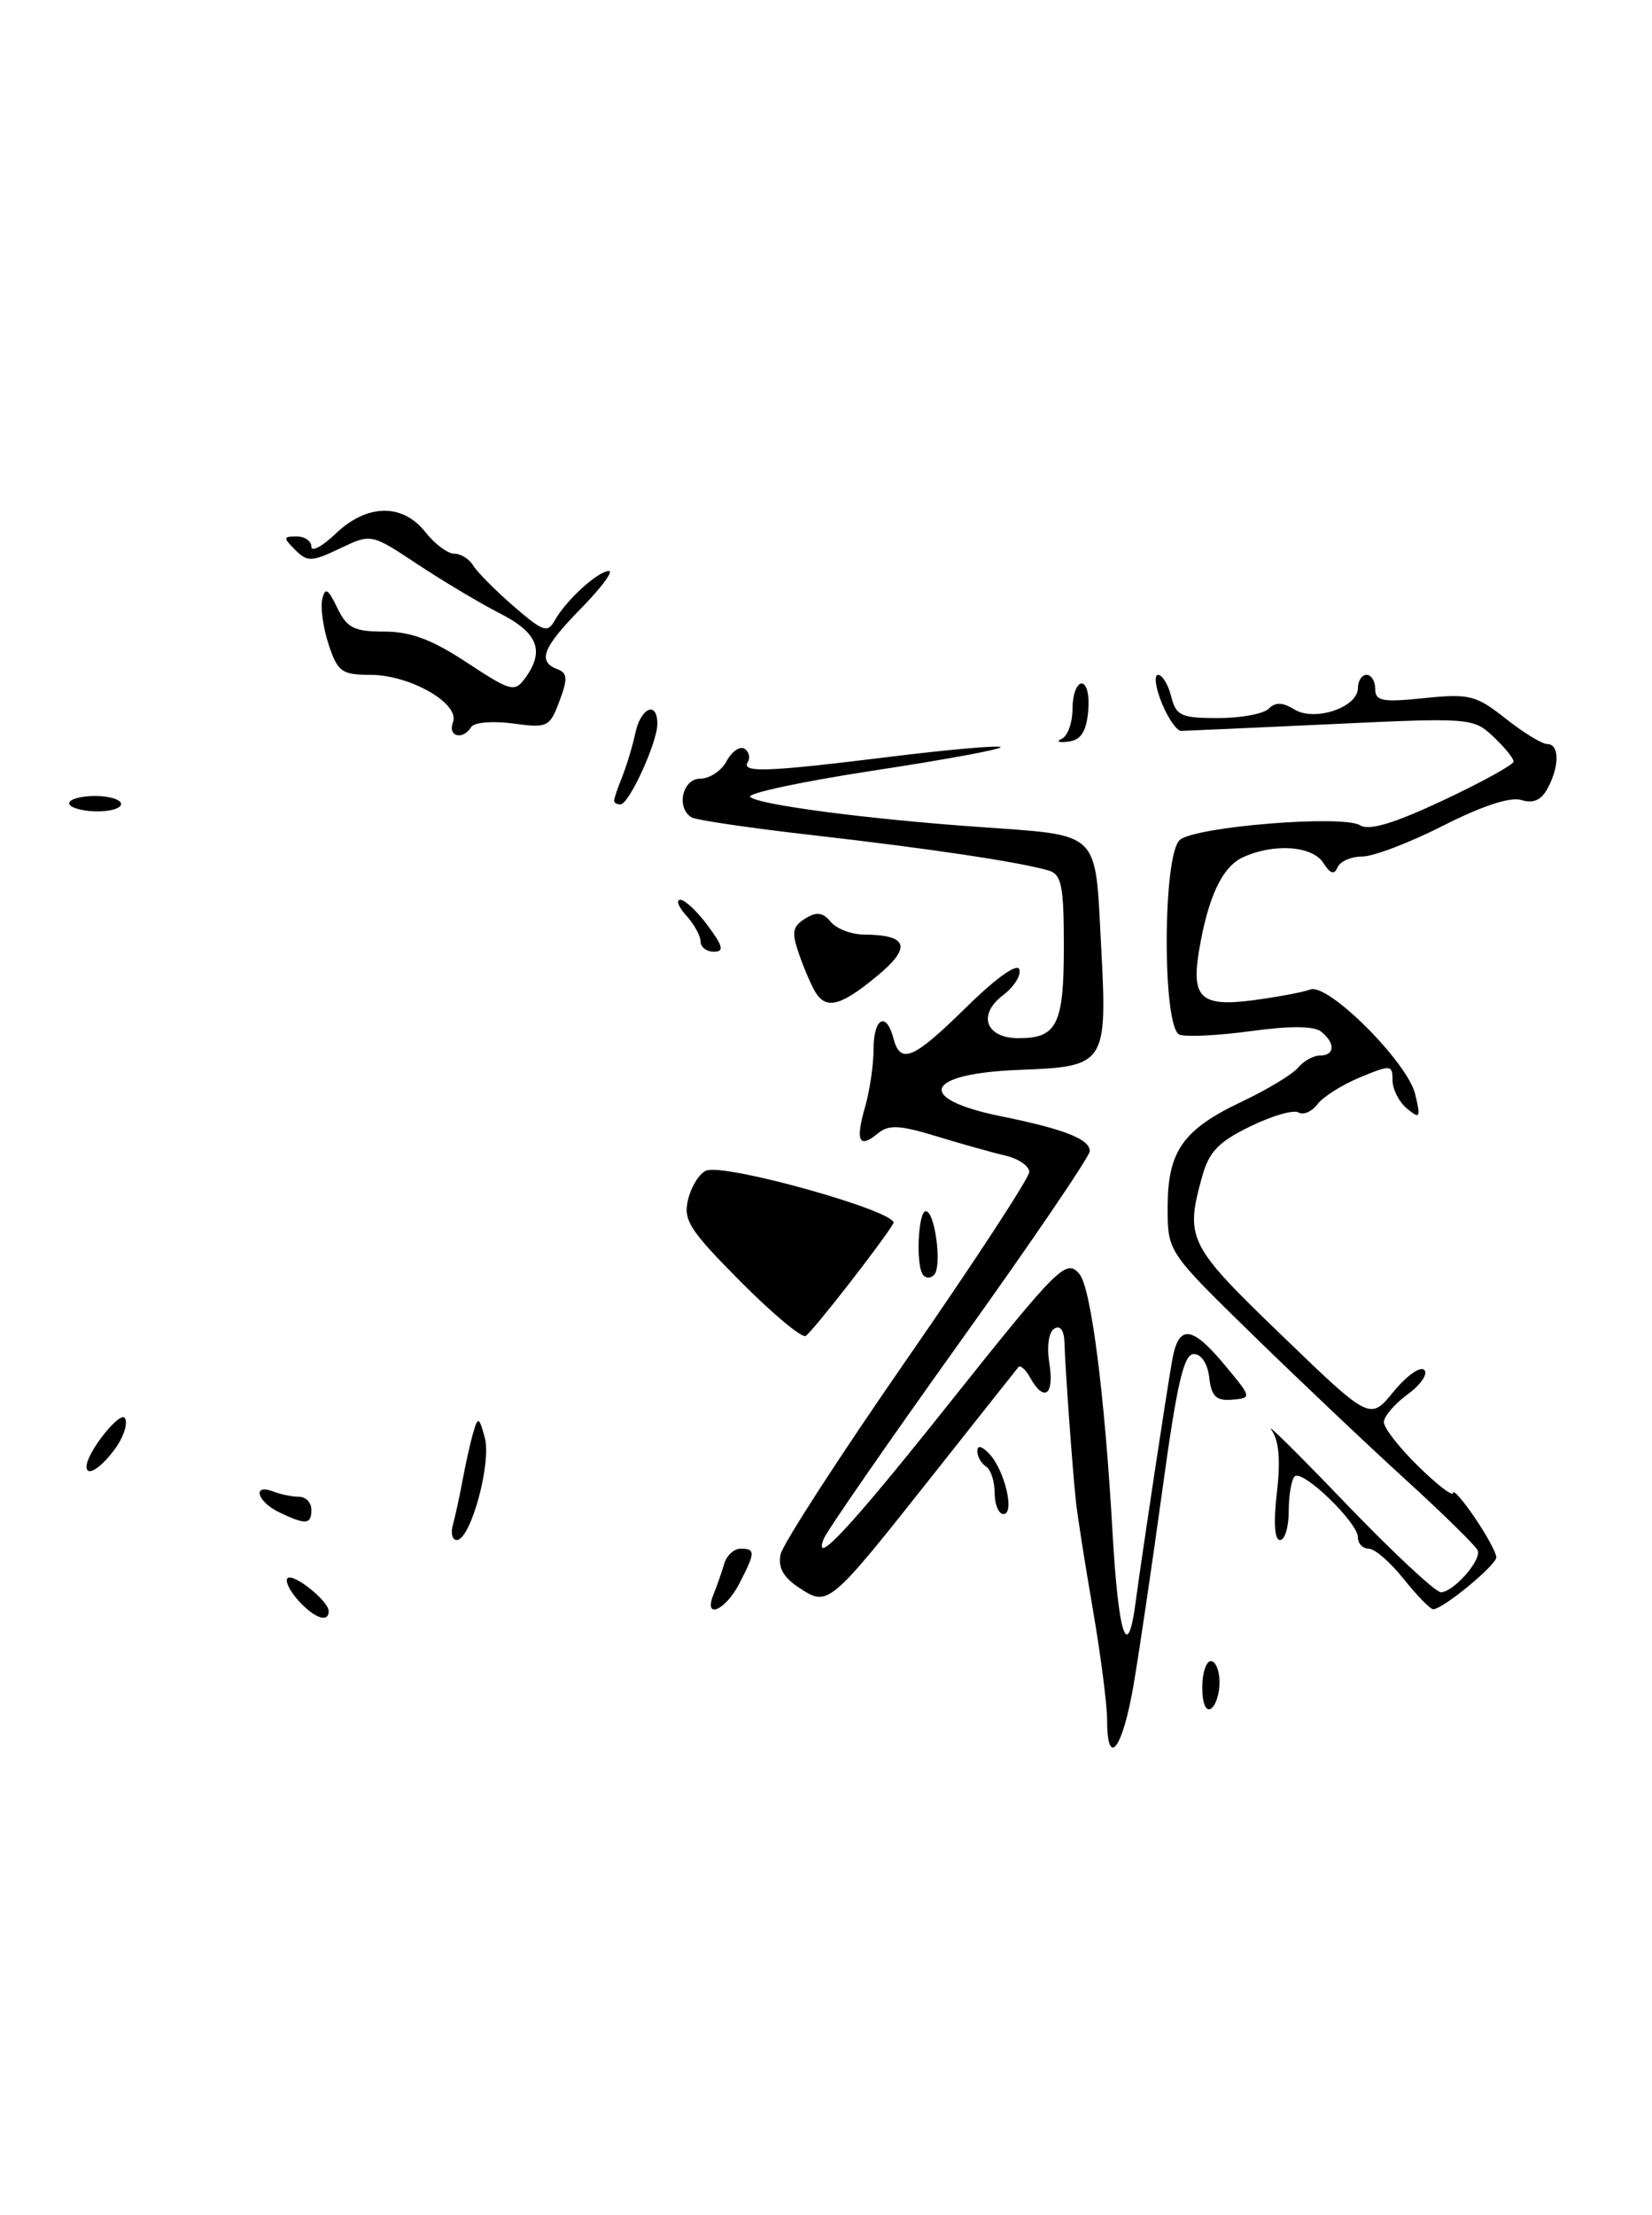 <?xml version="1.0" encoding="UTF-8" standalone="no"?>
<!DOCTYPE svg PUBLIC "-//W3C//DTD SVG 1.1//EN" "http://www.w3.org/Graphics/SVG/1.1/DTD/svg11.dtd" >
<svg xmlns="http://www.w3.org/2000/svg" xmlns:xlink="http://www.w3.org/1999/xlink" version="1.1" viewBox="0 0 191 256">
 <g >
 <path fill="currentColor"
d=" M 128.00 198.75 C 127.99 196.96 127.25 191.22 126.35 186.00 C 125.45 180.78 124.56 175.15 124.39 173.50 C 123.99 169.73 123.16 158.25 123.07 155.19 C 123.03 153.76 122.58 153.14 121.89 153.57 C 121.24 153.97 121.01 155.65 121.33 157.63 C 121.91 161.24 120.72 162.12 119.12 159.26 C 118.59 158.30 117.97 157.74 117.75 158.01 C 117.53 158.28 113.07 163.90 107.85 170.50 C 95.85 185.66 95.76 185.73 92.41 183.53 C 90.57 182.32 89.93 181.19 90.25 179.66 C 90.50 178.47 97.07 168.32 104.85 157.10 C 112.63 145.88 119.00 136.14 119.00 135.46 C 119.00 134.77 117.76 133.93 116.25 133.57 C 114.74 133.22 111.14 132.21 108.26 131.33 C 103.99 130.03 102.74 129.97 101.49 131.01 C 99.32 132.81 98.88 131.90 100.02 127.94 C 100.56 126.06 101.00 123.05 101.00 121.26 C 101.00 117.66 102.47 116.86 103.29 120.00 C 104.10 123.09 105.58 122.46 111.74 116.40 C 115.13 113.06 117.60 111.30 117.85 112.04 C 118.08 112.73 117.23 114.07 115.98 115.02 C 112.98 117.28 113.96 120.00 117.77 120.00 C 122.22 120.00 123.00 118.41 123.00 109.37 C 123.00 102.39 122.73 101.06 121.25 100.62 C 117.92 99.64 107.45 98.07 94.20 96.56 C 86.88 95.73 80.47 94.79 79.95 94.47 C 78.14 93.35 78.91 90.00 80.96 90.00 C 82.05 90.00 83.42 89.09 84.01 87.97 C 84.61 86.86 85.54 86.21 86.07 86.54 C 86.60 86.87 86.77 87.56 86.46 88.07 C 85.67 89.35 88.59 89.24 102.92 87.47 C 109.71 86.63 115.46 86.13 115.69 86.35 C 115.91 86.58 109.32 87.80 101.03 89.06 C 92.74 90.33 86.31 91.70 86.73 92.11 C 87.66 93.01 100.00 94.64 113.00 95.57 C 127.38 96.60 126.59 95.84 127.30 109.17 C 128.04 123.05 127.89 123.28 117.86 123.66 C 106.85 124.08 105.72 126.99 115.77 129.03 C 123.03 130.50 126.00 131.67 126.00 133.05 C 126.00 133.65 119.21 143.63 110.91 155.22 C 102.61 166.82 95.55 177.02 95.22 177.90 C 93.98 181.21 98.35 176.51 109.51 162.50 C 122.42 146.29 123.28 145.43 124.81 147.27 C 126.15 148.88 127.73 161.25 128.62 177.00 C 129.30 189.02 130.35 192.28 131.29 185.25 C 132.00 179.90 134.84 161.10 135.52 157.25 C 136.26 153.03 137.78 153.17 141.63 157.81 C 144.74 161.55 144.75 161.58 142.45 161.78 C 140.61 161.93 140.06 161.40 139.81 159.23 C 139.63 157.63 138.89 156.50 138.02 156.50 C 136.87 156.50 136.07 159.94 134.42 172.00 C 133.25 180.53 131.74 190.76 131.06 194.75 C 129.79 202.20 128.00 204.53 128.00 198.75 Z  M 139.00 195.06 C 139.00 193.38 139.45 192.00 140.00 192.00 C 140.55 192.00 141.00 193.10 141.00 194.44 C 141.00 195.78 140.55 197.16 140.00 197.50 C 139.42 197.86 139.00 196.84 139.00 195.06 Z  M 34.49 184.99 C 33.50 183.89 32.93 182.73 33.24 182.42 C 33.89 181.77 38.00 185.05 38.00 186.22 C 38.00 187.62 36.35 187.04 34.49 184.99 Z  M 82.51 184.25 C 82.90 183.29 83.45 181.71 83.73 180.75 C 84.01 179.79 84.86 179.00 85.62 179.00 C 87.36 179.00 87.35 179.42 85.47 183.05 C 83.84 186.20 81.27 187.24 82.51 184.25 Z  M 162.29 182.50 C 160.76 180.58 158.94 179.00 158.25 179.00 C 157.56 179.00 157.00 178.41 157.00 177.70 C 157.00 175.97 150.56 169.77 149.68 170.65 C 149.31 171.03 149.00 172.83 149.00 174.67 C 149.00 176.50 148.55 178.00 147.99 178.00 C 147.36 178.00 147.22 175.96 147.63 172.52 C 148.07 168.75 147.87 166.48 147.00 165.27 C 146.30 164.29 150.18 168.13 155.61 173.79 C 161.05 179.44 165.99 184.06 166.60 184.04 C 168.08 183.99 171.29 180.34 170.85 179.21 C 170.66 178.71 166.90 175.02 162.50 171.01 C 158.10 167.00 150.11 159.43 144.75 154.20 C 135.00 144.68 135.00 144.68 135.00 139.56 C 135.00 133.07 136.75 130.57 143.56 127.34 C 146.50 125.95 149.44 124.17 150.08 123.40 C 150.72 122.63 151.86 122.00 152.62 122.00 C 154.34 122.00 154.41 120.57 152.75 119.24 C 151.93 118.58 149.15 118.56 144.62 119.18 C 140.84 119.69 137.13 119.88 136.37 119.59 C 134.37 118.82 134.41 98.73 136.42 97.07 C 138.27 95.53 155.30 94.16 157.25 95.39 C 158.29 96.04 161.14 95.19 166.87 92.50 C 171.34 90.40 175.00 88.38 175.00 88.02 C 175.00 87.65 173.94 86.35 172.65 85.14 C 170.34 82.97 169.96 82.94 153.90 83.70 C 144.88 84.12 137.08 84.47 136.57 84.48 C 136.06 84.49 135.05 83.04 134.32 81.25 C 133.59 79.46 133.40 78.00 133.89 78.00 C 134.38 78.00 135.07 79.13 135.41 80.50 C 135.97 82.73 136.55 83.00 140.82 83.00 C 143.45 83.00 146.09 82.51 146.68 81.92 C 147.46 81.14 148.29 81.16 149.63 81.99 C 151.98 83.45 157.00 81.77 157.00 79.52 C 157.00 78.69 157.45 78.00 158.00 78.00 C 158.55 78.00 159.00 78.74 159.00 79.64 C 159.00 81.04 159.84 81.19 164.67 80.69 C 169.89 80.16 170.65 80.35 174.07 83.05 C 176.11 84.67 178.29 86.00 178.89 86.00 C 180.30 86.00 180.32 88.54 178.94 91.11 C 178.20 92.49 177.27 92.90 175.90 92.47 C 174.64 92.07 171.38 93.14 166.88 95.42 C 163.01 97.39 158.79 99.00 157.50 99.00 C 156.22 99.00 154.93 99.56 154.64 100.25 C 154.27 101.15 153.80 101.00 153.01 99.75 C 151.75 97.76 147.31 97.44 143.72 99.08 C 141.30 100.18 139.65 103.71 138.61 110.00 C 137.73 115.36 138.90 116.40 144.91 115.61 C 147.72 115.23 150.68 114.68 151.49 114.37 C 153.54 113.58 162.76 122.79 163.63 126.50 C 164.27 129.22 164.17 129.37 162.67 128.13 C 161.75 127.37 161.00 125.90 161.00 124.86 C 161.00 123.07 160.81 123.05 157.25 124.52 C 155.19 125.37 152.97 126.77 152.32 127.63 C 151.67 128.49 150.68 128.92 150.13 128.58 C 149.58 128.24 147.07 128.96 144.56 130.19 C 140.92 131.95 139.78 133.13 139.00 135.95 C 136.99 143.18 137.35 143.90 148.19 154.34 C 158.40 164.19 158.40 164.19 161.12 160.85 C 162.62 159.02 164.22 157.88 164.67 158.34 C 165.13 158.79 164.26 160.06 162.75 161.16 C 161.24 162.27 160.00 163.71 160.00 164.38 C 160.00 165.05 161.80 167.35 164.00 169.50 C 166.20 171.65 168.00 173.03 168.00 172.56 C 168.00 172.10 169.12 173.38 170.50 175.40 C 171.88 177.43 173.00 179.50 173.00 179.99 C 173.00 180.91 166.82 186.00 165.70 186.00 C 165.36 186.00 163.83 184.43 162.29 182.50 Z  M 52.36 176.25 C 52.63 175.29 53.14 172.93 53.50 171.00 C 53.86 169.07 54.41 166.60 54.74 165.50 C 55.26 163.71 55.40 163.78 56.05 166.17 C 56.85 169.08 54.41 178.00 52.81 178.00 C 52.29 178.00 52.09 177.21 52.36 176.25 Z  M 32.25 174.78 C 29.72 173.56 29.13 171.45 31.58 172.39 C 32.45 172.73 33.80 173.00 34.58 173.00 C 35.36 173.00 36.00 173.68 36.00 174.50 C 36.00 176.23 35.36 176.28 32.25 174.78 Z  M 115.00 172.56 C 115.00 171.22 114.55 169.84 114.00 169.50 C 113.45 169.16 113.00 168.36 113.00 167.73 C 113.00 167.00 113.51 167.12 114.38 168.04 C 116.17 169.94 117.36 175.00 116.02 175.00 C 115.46 175.00 115.00 173.90 115.00 172.56 Z  M 10.00 169.52 C 10.00 167.92 13.89 163.01 14.44 163.91 C 14.81 164.50 14.30 166.10 13.30 167.46 C 11.67 169.70 10.00 170.75 10.00 169.52 Z  M 85.61 148.12 C 79.65 142.11 78.96 141.01 79.57 138.58 C 79.95 137.07 80.89 135.60 81.66 135.30 C 83.91 134.44 104.04 140.11 103.29 141.40 C 102.06 143.51 93.95 153.92 93.15 154.41 C 92.71 154.68 89.32 151.85 85.61 148.12 Z  M 106.67 147.28 C 105.87 145.99 106.17 140.00 107.04 140.00 C 108.10 140.00 108.93 146.34 108.01 147.34 C 107.58 147.80 106.98 147.77 106.67 147.28 Z  M 94.32 114.75 C 93.88 114.06 93.02 112.10 92.42 110.39 C 91.50 107.76 91.60 107.11 93.08 106.18 C 94.41 105.35 95.12 105.44 96.04 106.54 C 96.70 107.35 98.43 108.01 99.87 108.02 C 105.01 108.05 105.45 109.48 101.35 112.86 C 97.24 116.25 95.57 116.70 94.32 114.75 Z  M 81.00 108.83 C 81.00 108.18 80.26 106.83 79.35 105.83 C 78.43 104.82 78.13 104.00 78.66 104.00 C 79.19 104.00 80.62 105.35 81.84 107.00 C 83.61 109.39 83.75 110.00 82.53 110.00 C 81.69 110.00 81.00 109.47 81.00 108.83 Z  M 8.00 92.85 C 8.00 92.38 9.35 92.00 11.00 92.00 C 12.65 92.00 14.00 92.42 14.00 92.93 C 14.00 93.45 12.65 93.83 11.00 93.78 C 9.35 93.73 8.00 93.31 8.00 92.85 Z  M 71.00 92.55 C 71.00 92.30 71.42 91.06 71.93 89.80 C 72.44 88.53 73.13 86.26 73.45 84.75 C 74.09 81.76 76.00 80.96 76.00 83.67 C 76.00 85.81 72.74 92.94 71.75 92.97 C 71.34 92.99 71.00 92.80 71.00 92.55 Z  M 122.75 85.40 C 123.44 85.09 124.00 83.52 124.00 81.92 C 124.00 80.31 124.48 79.00 125.06 79.00 C 125.66 79.00 125.99 80.42 125.81 82.24 C 125.58 84.61 124.96 85.55 123.50 85.72 C 122.40 85.86 122.06 85.71 122.75 85.40 Z  M 52.37 83.47 C 53.20 81.32 47.41 78.01 42.83 78.00 C 39.52 78.00 39.04 77.65 38.00 74.51 C 37.37 72.59 37.03 70.23 37.26 69.26 C 37.58 67.84 37.92 68.03 38.99 70.25 C 40.12 72.59 40.94 73.00 44.43 73.00 C 47.47 73.00 49.97 73.93 53.98 76.58 C 59.05 79.92 59.50 80.04 60.71 78.39 C 63.01 75.23 62.20 73.14 57.80 70.90 C 55.49 69.72 51.20 67.16 48.26 65.21 C 42.92 61.67 42.92 61.67 39.31 63.39 C 36.03 64.95 35.54 64.97 34.13 63.56 C 32.72 62.15 32.73 62.00 34.29 62.00 C 35.23 62.00 36.00 62.53 36.00 63.19 C 36.00 63.84 37.26 63.16 38.80 61.69 C 42.42 58.22 46.54 58.15 49.18 61.50 C 50.26 62.88 51.77 64.00 52.52 64.00 C 53.28 64.00 54.26 64.61 54.70 65.35 C 55.14 66.09 57.23 68.20 59.35 70.04 C 62.80 73.03 63.31 73.21 64.16 71.68 C 65.46 69.36 69.15 66.00 70.40 66.00 C 70.96 66.00 69.52 67.93 67.21 70.29 C 62.74 74.84 62.11 76.45 64.43 77.34 C 65.62 77.79 65.66 78.44 64.68 81.04 C 63.56 84.05 63.30 84.17 59.29 83.62 C 56.97 83.31 54.82 83.49 54.48 84.03 C 53.51 85.60 51.73 85.14 52.37 83.47 Z "/>
</g>
</svg>